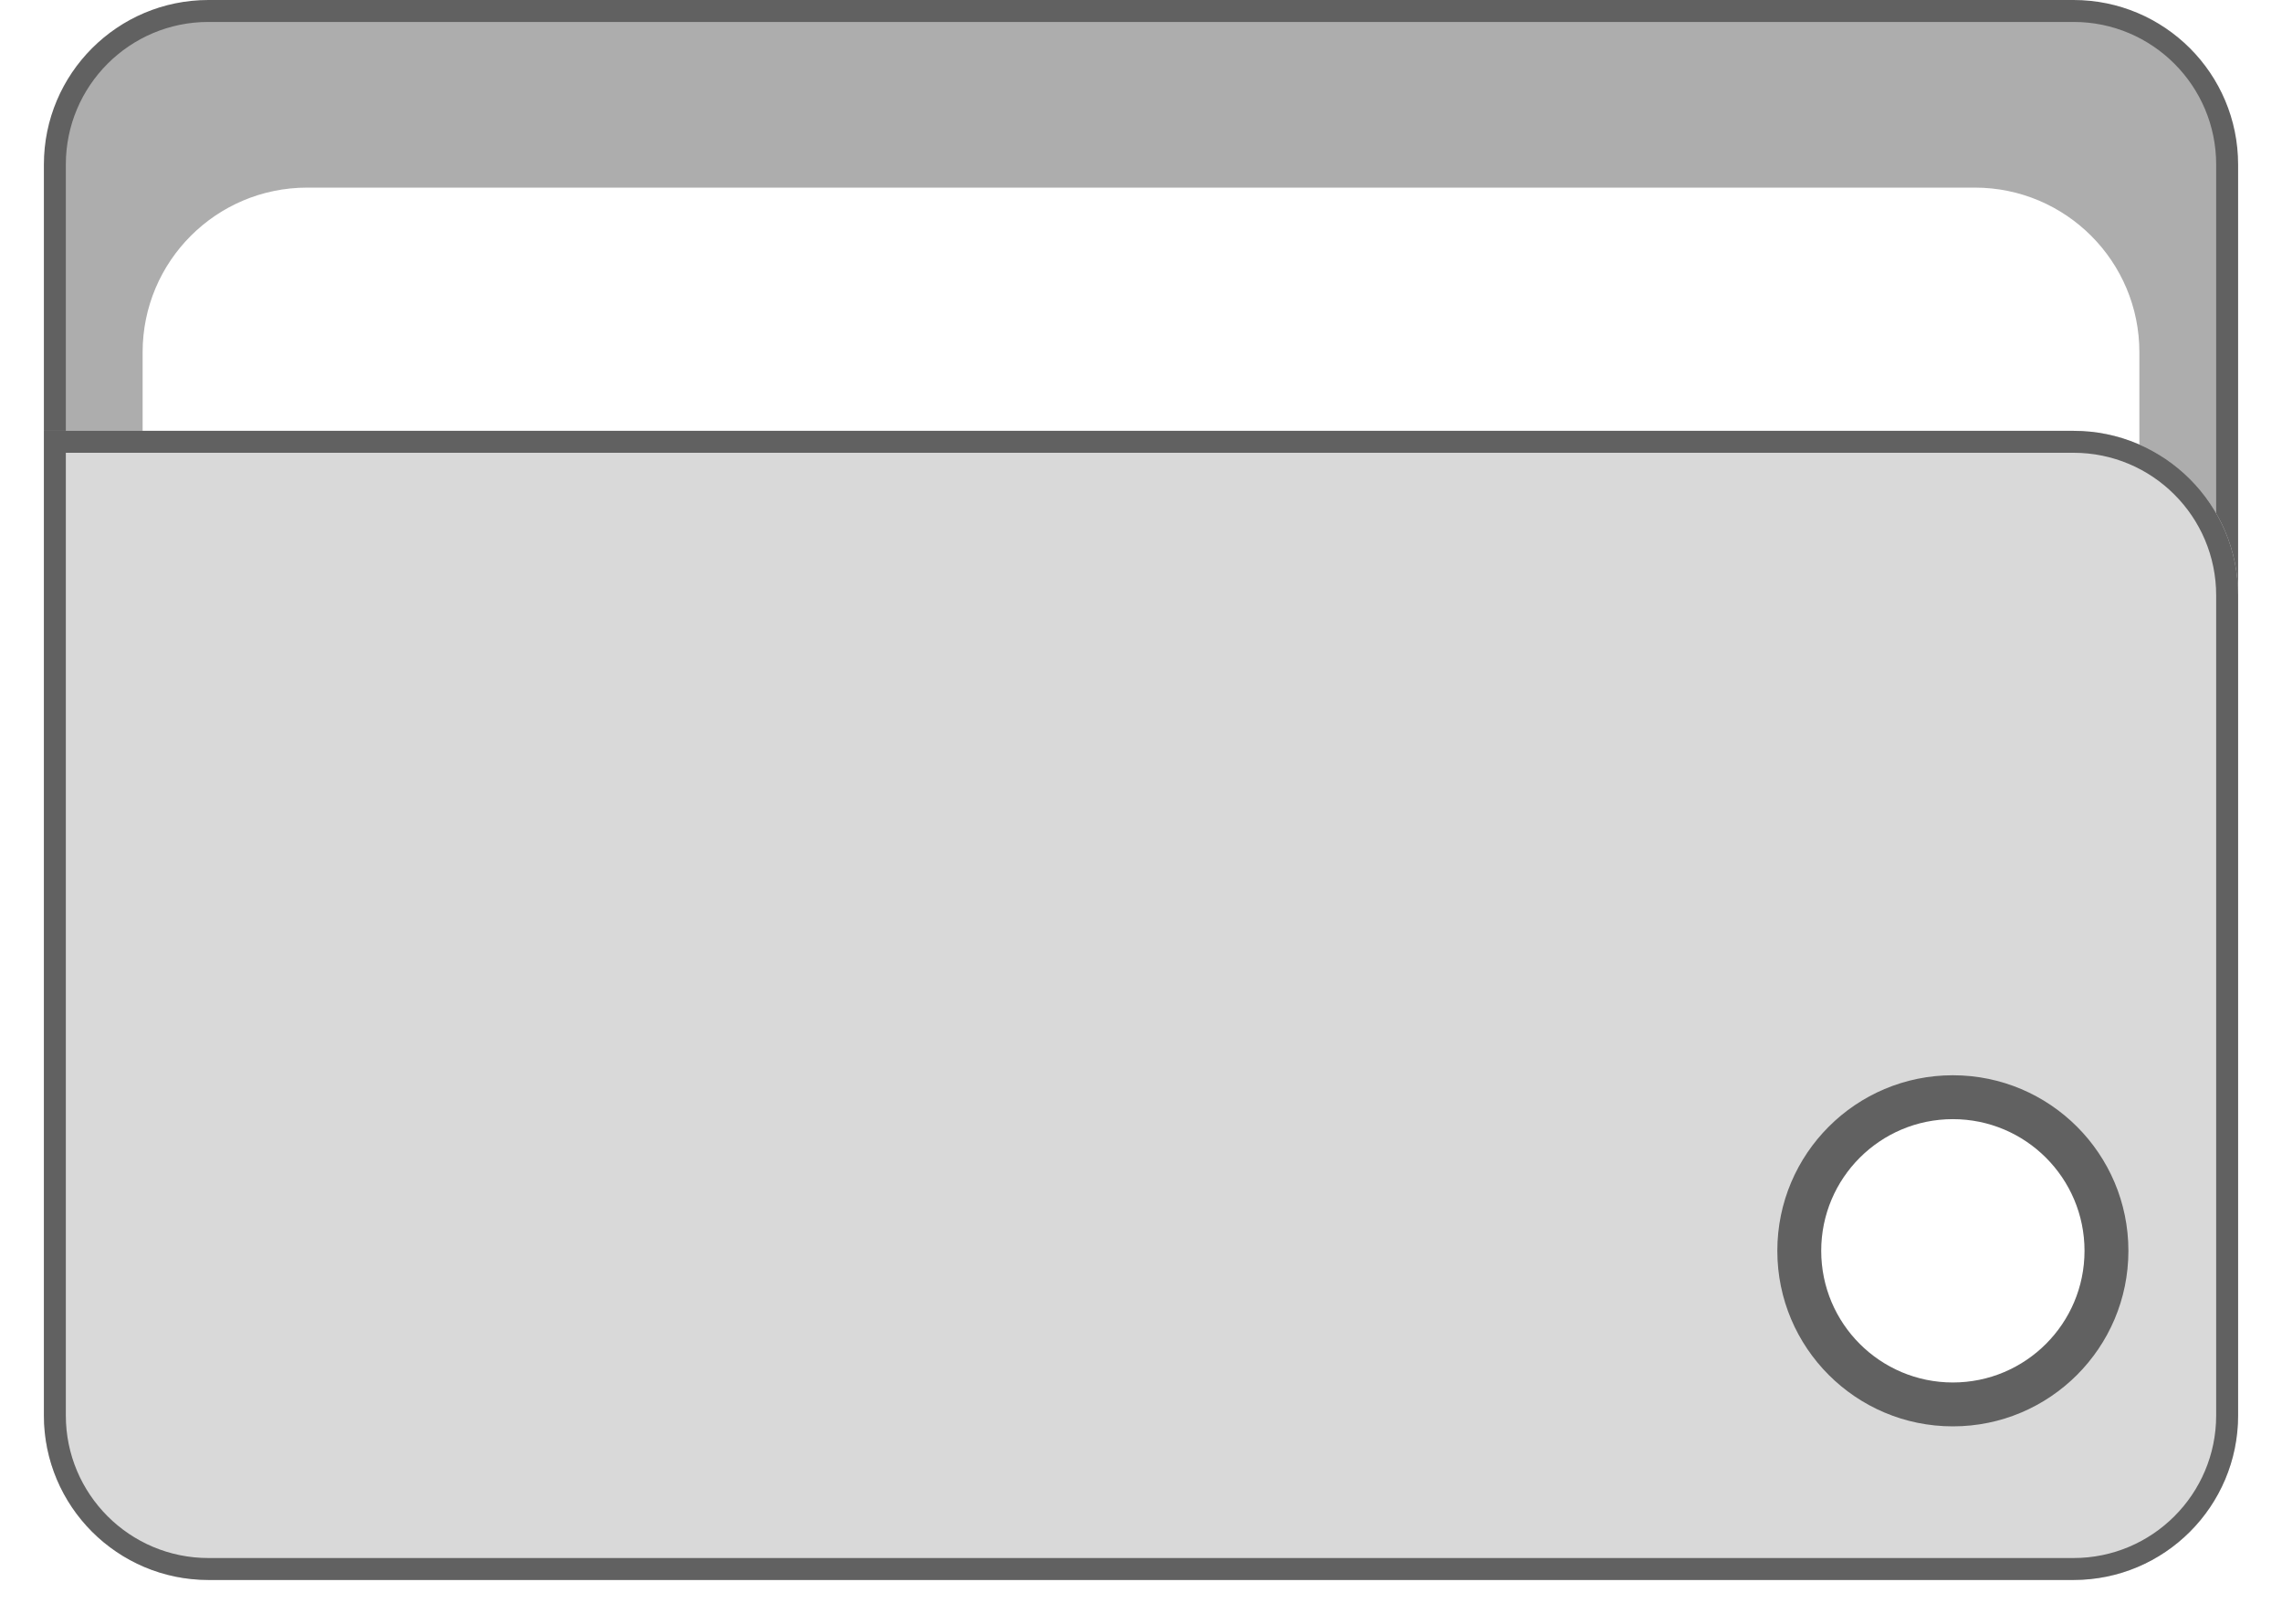 <svg width="208" height="148" viewBox="0 0 208 148" fill="none" xmlns="http://www.w3.org/2000/svg">
<path d="M19 1H189C196.732 1 203 7.268 203 15V125C203 132.732 196.732 139 189 139H19C11.268 139 5 132.732 5 125V15C5 7.268 11.268 1 19 1Z" fill="#ADADAD" stroke="#616161" stroke-width="2"/>
<path d="M28 18.099H180C187.732 18.099 194 24.367 194 32.099V119.656C194 127.388 187.732 133.656 180 133.656H28C20.268 133.656 14 127.388 14 119.656V32.099C14 24.367 20.268 18.099 28 18.099Z" fill="white" stroke="white" stroke-width="2"/>
<g filter="url(#filter0_d_134_19)">
<path d="M4 35.267H189C197.284 35.267 204 41.983 204 50.267V125C204 133.284 197.284 140 189 140H19C10.716 140 4 133.284 4 125V35.267Z" fill="#D9D9D9"/>
<path d="M5 36.267H189C196.732 36.267 203 42.535 203 50.267V125C203 132.732 196.732 139 189 139H19C11.268 139 5 132.732 5 125V36.267Z" stroke="#616161" stroke-width="2"/>
</g>
<circle cx="178" cy="114" r="16" fill="#616161"/>
<circle cx="178" cy="114" r="12" fill="white"/>
<defs>
<filter id="filter0_d_134_19" x="0" y="35.267" width="208" height="112.733" filterUnits="userSpaceOnUse" color-interpolation-filters="sRGB">
<feFlood flood-opacity="0" result="BackgroundImageFix"/>
<feColorMatrix in="SourceAlpha" type="matrix" values="0 0 0 0 0 0 0 0 0 0 0 0 0 0 0 0 0 0 127 0" result="hardAlpha"/>
<feOffset dy="4"/>
<feGaussianBlur stdDeviation="2"/>
<feComposite in2="hardAlpha" operator="out"/>
<feColorMatrix type="matrix" values="0 0 0 0 0 0 0 0 0 0 0 0 0 0 0 0 0 0 0.25 0"/>
<feBlend mode="normal" in2="BackgroundImageFix" result="effect1_dropShadow_134_19"/>
<feBlend mode="normal" in="SourceGraphic" in2="effect1_dropShadow_134_19" result="shape"/>
</filter>
</defs>
</svg>
